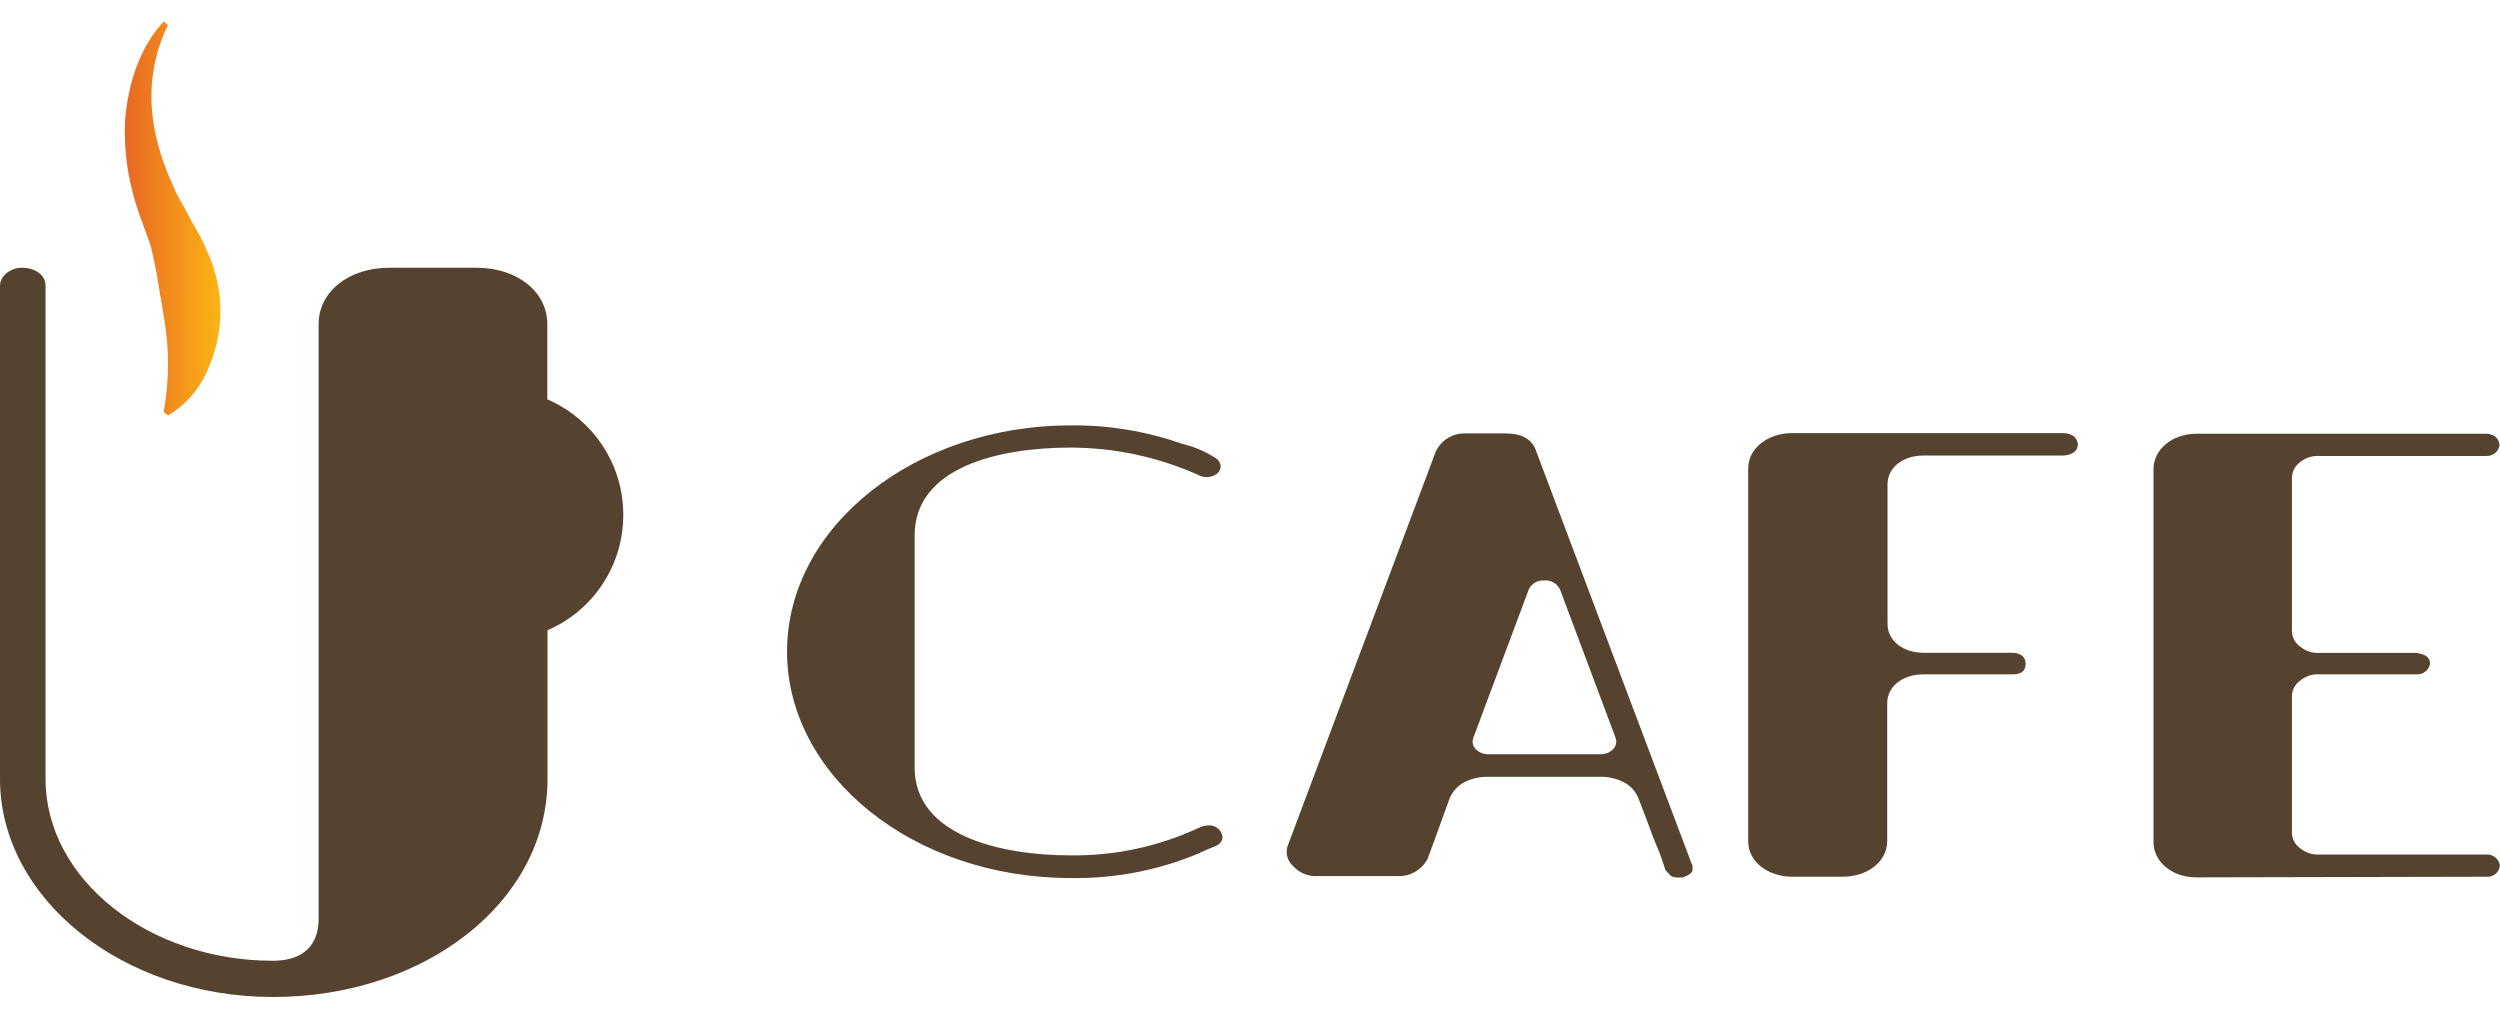 <svg width="108" height="44" viewBox="0 0 108 44" fill="none" xmlns="http://www.w3.org/2000/svg">
<path d="M7.254 1.085C6.633 2.355 6.41 3.784 6.614 5.183C6.709 5.863 6.882 6.529 7.128 7.17C7.223 7.496 7.394 7.803 7.52 8.122C7.646 8.441 7.843 8.728 7.995 9.031C8.147 9.333 8.368 9.721 8.566 10.063C8.763 10.406 8.922 10.792 9.084 11.17C9.396 11.951 9.544 12.787 9.519 13.628C9.49 14.483 9.287 15.323 8.92 16.096C8.569 16.87 7.988 17.517 7.256 17.949L7.071 17.788C7.314 16.451 7.32 15.081 7.087 13.742C7.059 13.585 7.03 13.431 7.011 13.266C6.992 13.102 6.95 12.957 6.926 12.79C6.902 12.624 6.883 12.474 6.847 12.315L6.771 11.839C6.714 11.515 6.641 11.187 6.567 10.856C6.493 10.525 6.365 10.22 6.241 9.868C6.118 9.516 5.961 9.126 5.851 8.745C5.737 8.366 5.643 7.982 5.569 7.593C5.424 6.809 5.368 6.011 5.402 5.214C5.526 3.634 6.023 2.07 7.066 0.931L7.254 1.085Z" fill="url(#paint0_linear_2972_2285)"/>
<path d="M26.926 22.249C26.928 21.186 26.619 20.145 26.035 19.257C25.451 18.369 24.62 17.671 23.644 17.252V14.002C23.644 12.605 22.344 11.567 20.595 11.567H16.811C15.062 11.567 13.764 12.605 13.764 14.002V39.701C13.764 40.736 13.198 41.505 11.789 41.505C6.427 41.505 1.968 37.988 1.968 33.652V12.334C1.968 11.882 1.516 11.567 0.951 11.567C0.442 11.567 0 11.927 0 12.334V33.652C0 38.789 5.25 43.07 11.798 43.07C18.346 43.07 23.653 38.97 23.653 33.652V27.227C24.625 26.808 25.452 26.113 26.034 25.229C26.616 24.344 26.926 23.308 26.926 22.249Z" fill="#55432F"/>
<path d="M52.453 36.572C52.244 36.655 51.989 36.767 51.758 36.878C50.012 37.605 48.135 37.963 46.245 37.931C39.444 37.931 34 33.501 34 28.153C34 22.722 39.559 18.376 46.245 18.376C47.862 18.358 49.47 18.62 50.998 19.151L51.484 19.29C51.848 19.416 52.197 19.584 52.522 19.791C52.582 19.83 52.632 19.883 52.668 19.945C52.704 20.007 52.726 20.076 52.73 20.148C52.73 20.426 52.453 20.612 52.105 20.612C51.971 20.605 51.841 20.567 51.725 20.5C49.999 19.735 48.132 19.338 46.245 19.336C43.122 19.336 39.513 20.194 39.513 23.13V33.158C39.513 36.094 43.219 36.952 46.245 36.952C48.152 36.977 50.041 36.573 51.772 35.77C51.901 35.702 52.043 35.664 52.188 35.658C52.338 35.642 52.487 35.686 52.604 35.78C52.721 35.874 52.796 36.01 52.814 36.159C52.8 36.354 52.698 36.489 52.453 36.572Z" fill="#55432F"/>
<path d="M73.083 37.323C73.12 37.351 73.12 37.435 73.12 37.569C73.12 37.704 72.944 37.82 72.703 37.903C72.323 37.931 72.184 37.875 72.115 37.764C72.051 37.704 71.992 37.639 71.939 37.569C71.939 37.541 71.869 37.351 71.767 37.045C71.665 36.739 71.489 36.382 71.35 35.992C71.211 35.602 71.003 35.065 70.794 34.522C70.68 34.214 70.458 33.959 70.169 33.803C69.849 33.635 69.492 33.551 69.131 33.557H64.281C63.918 33.551 63.56 33.636 63.238 33.803C62.952 33.961 62.73 34.216 62.613 34.522L61.686 37.073C61.566 37.316 61.378 37.52 61.144 37.657C60.91 37.795 60.642 37.861 60.371 37.847H56.928C56.728 37.86 56.527 37.827 56.34 37.751C56.154 37.675 55.988 37.557 55.854 37.407C55.727 37.293 55.64 37.142 55.603 36.976C55.566 36.809 55.583 36.636 55.65 36.479L62.029 19.498C62.144 19.258 62.327 19.056 62.555 18.919C62.783 18.781 63.046 18.713 63.312 18.724H65.05C65.74 18.724 66.194 18.97 66.365 19.498L73.083 37.323ZM69.131 32.583C69.234 32.587 69.336 32.57 69.432 32.532C69.528 32.495 69.615 32.438 69.687 32.365C69.751 32.301 69.795 32.219 69.813 32.13C69.831 32.041 69.823 31.948 69.789 31.864L67.394 25.468C67.334 25.339 67.235 25.232 67.111 25.162C66.987 25.092 66.845 25.063 66.704 25.078C66.567 25.067 66.43 25.099 66.311 25.169C66.193 25.238 66.099 25.343 66.041 25.468L63.651 31.864C63.617 31.948 63.608 32.041 63.626 32.13C63.645 32.219 63.688 32.301 63.752 32.365C63.825 32.438 63.912 32.495 64.008 32.532C64.103 32.57 64.206 32.587 64.308 32.583H69.131Z" fill="#55432F"/>
<path d="M81.528 36.326C81.528 37.212 80.694 37.875 79.586 37.875H77.432C76.357 37.875 75.523 37.212 75.523 36.354V20.231C75.523 19.373 76.357 18.71 77.432 18.71H89.125C89.289 18.711 89.45 18.757 89.589 18.845C89.641 18.89 89.683 18.945 89.713 19.008C89.743 19.07 89.761 19.137 89.765 19.206C89.764 19.272 89.747 19.336 89.717 19.394C89.686 19.452 89.642 19.502 89.589 19.54C89.451 19.631 89.29 19.679 89.125 19.679H83.103C82.199 19.679 81.541 20.203 81.541 20.922V26.952C81.541 27.671 82.199 28.2 83.103 28.2H86.953C87.103 28.198 87.25 28.247 87.37 28.339C87.413 28.382 87.448 28.433 87.472 28.49C87.496 28.546 87.508 28.607 87.508 28.668C87.508 28.974 87.332 29.132 86.953 29.132H83.089C82.185 29.132 81.528 29.661 81.528 30.38V36.326Z" fill="#55432F"/>
<path d="M94.884 37.903C93.81 37.903 93.031 37.212 93.031 36.382V20.259C93.031 19.429 93.828 18.738 94.884 18.738H107.393C107.543 18.734 107.69 18.781 107.81 18.872C107.912 18.966 107.973 19.096 107.981 19.234C107.959 19.371 107.886 19.494 107.777 19.58C107.668 19.666 107.531 19.708 107.393 19.698H100.194C99.891 19.679 99.593 19.777 99.36 19.971C99.253 20.047 99.166 20.147 99.106 20.264C99.046 20.38 99.013 20.508 99.012 20.639V27.263C99.013 27.393 99.046 27.521 99.106 27.636C99.166 27.752 99.253 27.851 99.36 27.926C99.591 28.124 99.89 28.224 100.194 28.204H104.391C104.738 28.26 104.979 28.371 104.979 28.668C104.957 28.805 104.884 28.928 104.775 29.014C104.666 29.1 104.529 29.142 104.391 29.132H100.194C99.89 29.112 99.591 29.212 99.36 29.41C99.253 29.485 99.166 29.584 99.106 29.7C99.046 29.815 99.013 29.943 99.012 30.073V35.973C99.013 36.104 99.045 36.232 99.106 36.347C99.166 36.463 99.253 36.562 99.36 36.637C99.591 36.835 99.89 36.934 100.194 36.915H107.407C107.545 36.905 107.682 36.947 107.791 37.033C107.9 37.119 107.973 37.242 107.995 37.379C107.991 37.451 107.972 37.521 107.939 37.585C107.907 37.649 107.862 37.706 107.807 37.753C107.752 37.799 107.688 37.834 107.619 37.855C107.551 37.876 107.478 37.883 107.407 37.875L94.884 37.903Z" fill="#55432F"/>
<defs>
<linearGradient id="paint0_linear_2972_2285" x1="5.395" y1="9.438" x2="9.538" y2="9.438" gradientUnits="userSpaceOnUse">
<stop stop-color="#E86724"/>
<stop offset="1" stop-color="#FCB415"/>
</linearGradient>
</defs>
</svg>
